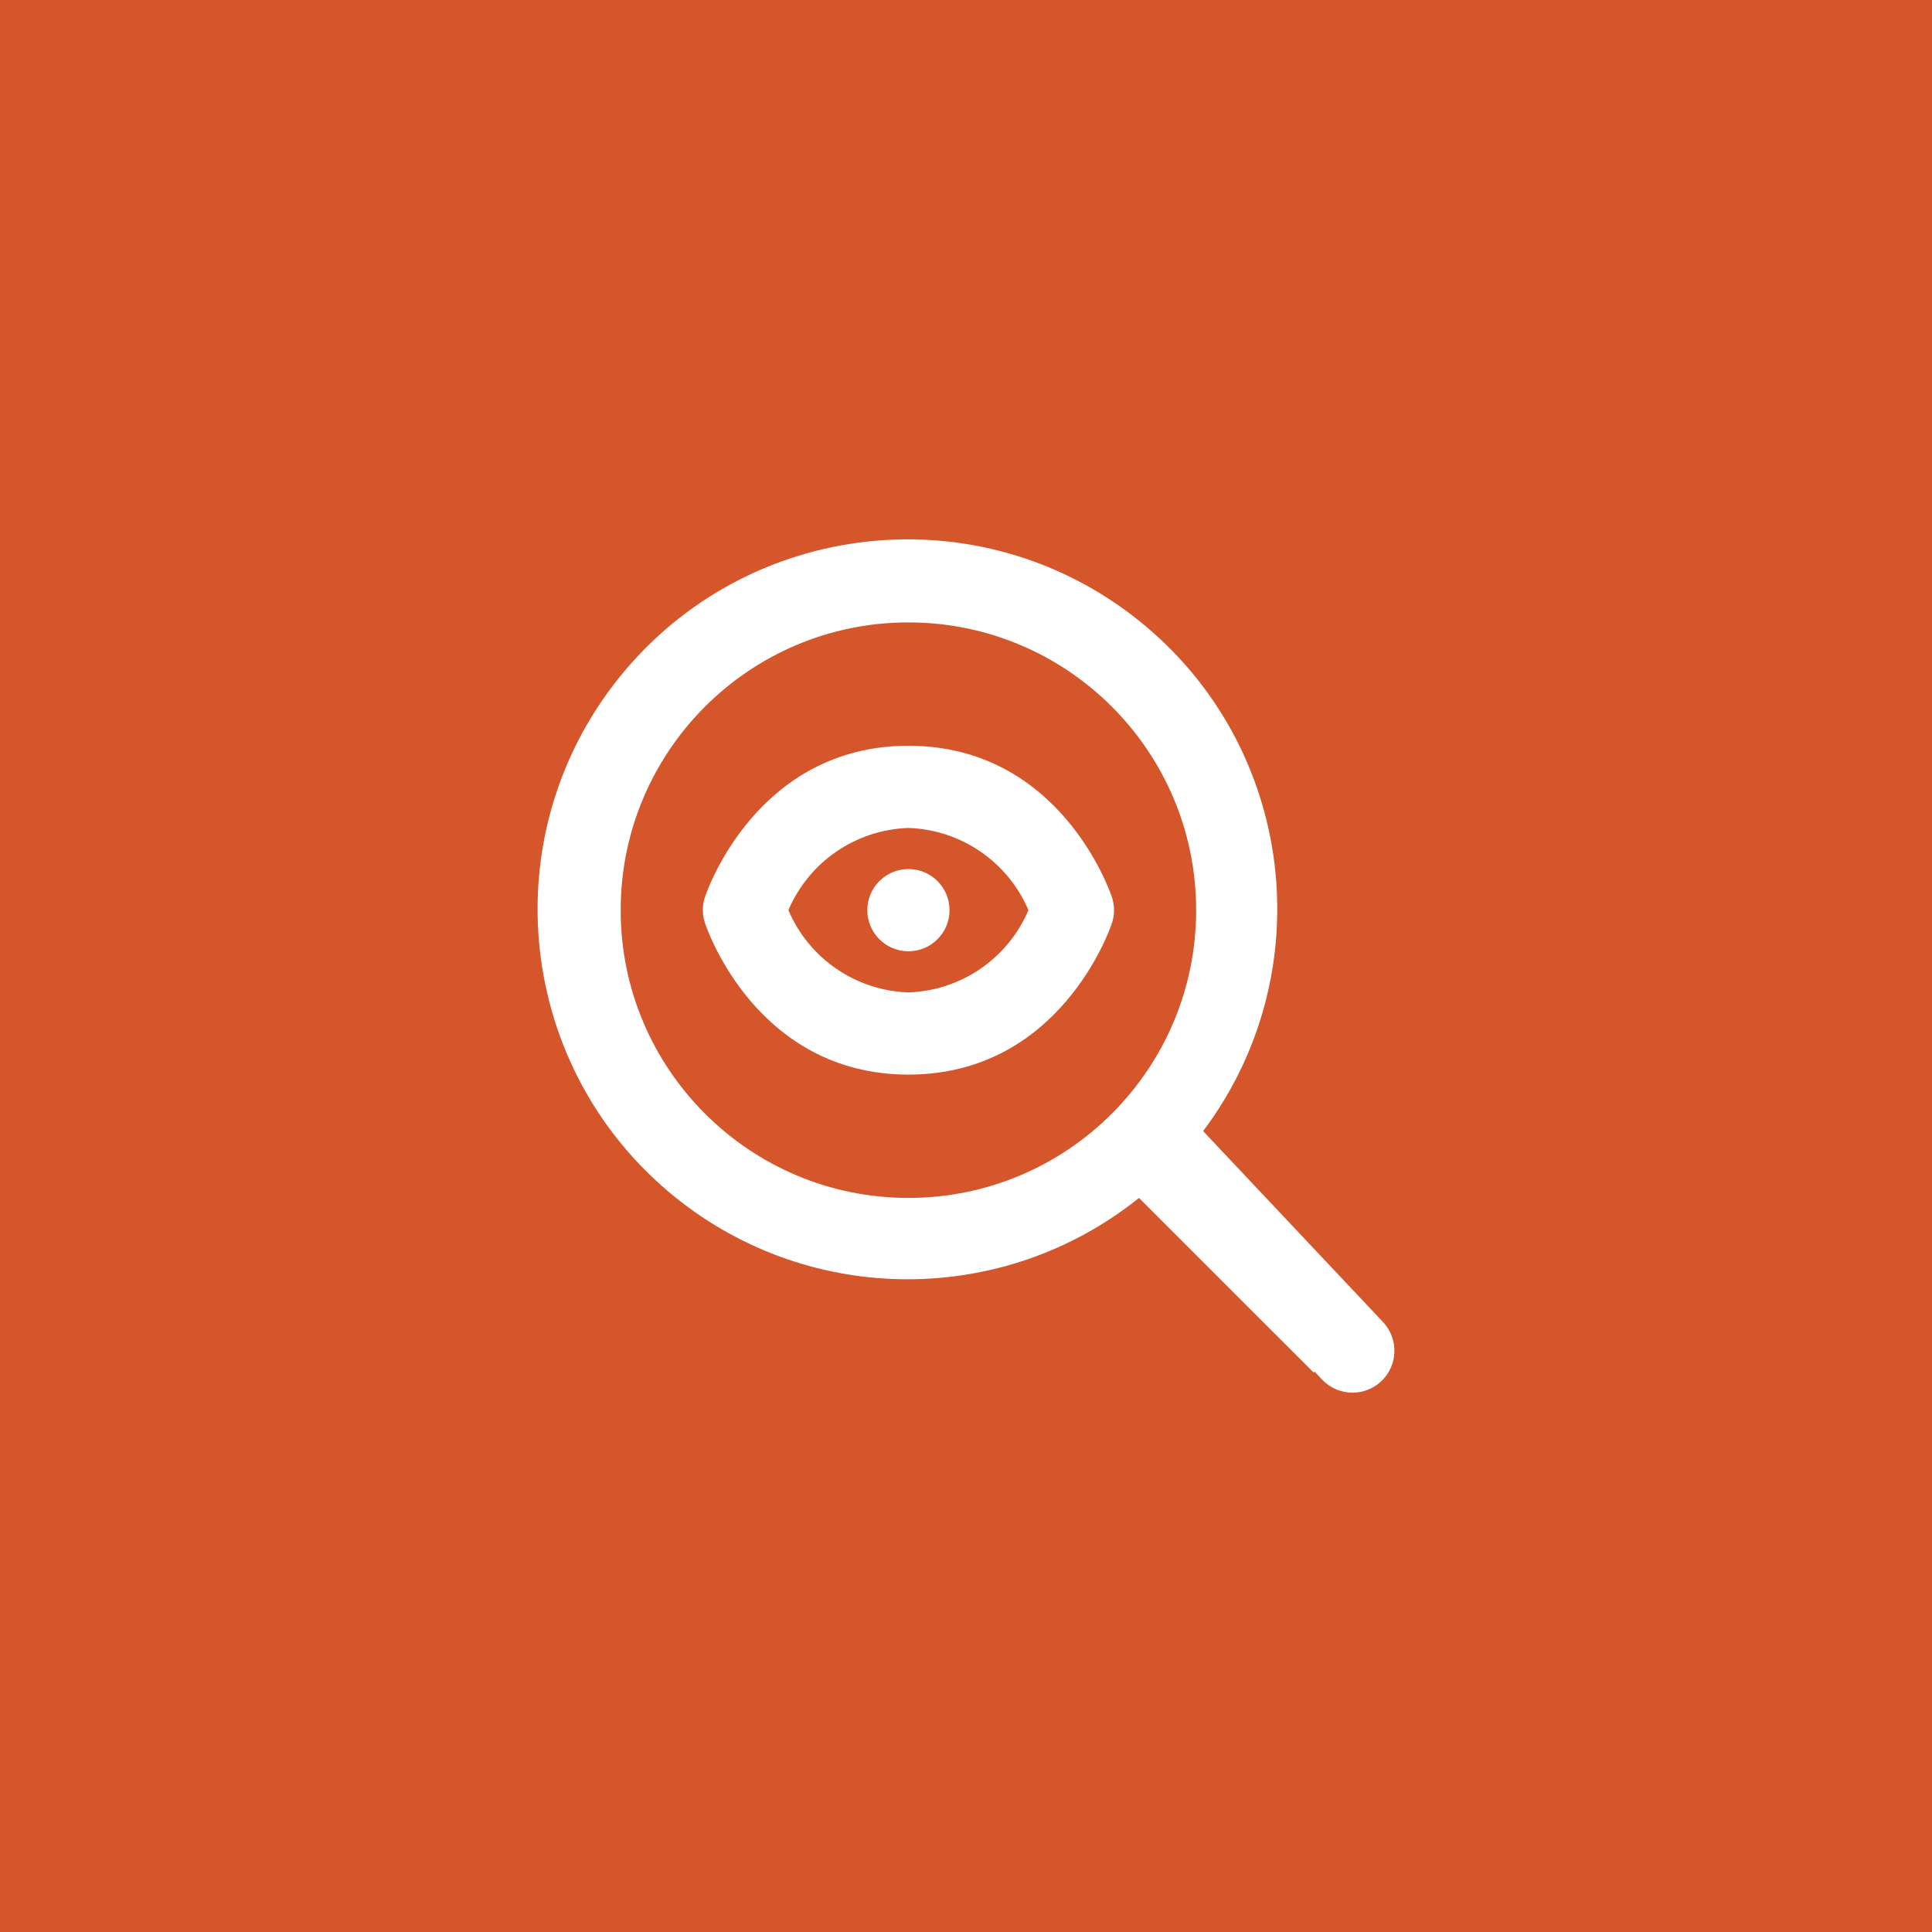 <?xml version="1.0" encoding="utf-8"?>
<!-- Generator: Adobe Illustrator 16.0.0, SVG Export Plug-In . SVG Version: 6.00 Build 0)  -->
<!DOCTYPE svg PUBLIC "-//W3C//DTD SVG 1.1//EN" "http://www.w3.org/Graphics/SVG/1.1/DTD/svg11.dtd">
<svg version="1.1" id="圖層_1" xmlns="http://www.w3.org/2000/svg" xmlns:xlink="http://www.w3.org/1999/xlink" x="0px" y="0px"
	 width="120px" height="120px" viewBox="0 0 120 120" enable-background="new 0 0 120 120" xml:space="preserve">
<rect fill="#D5562B" width="120" height="120"/>
<g>
	<path fill="#FFFFFF" d="M69.061,55.716c-0.127-0.385-3.242-9.396-12.636-9.396c-9.396,0-12.512,9.012-12.64,9.396
		c-0.173,0.521-0.173,1.086,0,1.607c0.128,0.409,3.243,9.422,12.64,9.422c9.394,0,12.509-9.013,12.636-9.396
		C69.239,56.819,69.239,56.245,69.061,55.716z M56.424,61.64c-3.269-0.107-6.176-2.1-7.455-5.108
		c1.279-3.007,4.187-4.999,7.455-5.106c3.265,0.107,6.174,2.1,7.455,5.106C62.599,59.54,59.689,61.532,56.424,61.64z"/>
	<circle fill="#FFFFFF" cx="56.424" cy="56.532" r="2.553"/>
	<path fill="#FFFFFF" d="M85.9,82.112L74.729,70.255c7.415-9.877,5.721-23.918-3.983-31.701c-9.902-7.939-24.361-6.352-32.302,3.549
		c-7.94,9.899-6.351,24.362,3.549,32.303c8.4,6.736,20.353,6.736,28.753,0l10.846,10.843l0.058-0.057l0.462,0.491
		c0.513,0.543,1.204,0.817,1.895,0.817c0.642,0,1.283-0.235,1.786-0.709C86.838,84.806,86.887,83.158,85.9,82.112z M56.424,74.405
		c-9.872,0-17.873-8.004-17.873-17.873c0-9.87,8.001-17.873,17.873-17.873c9.869,0,17.871,8.003,17.871,17.872
		C74.295,66.401,66.293,74.405,56.424,74.405z"/>
</g>
</svg>
